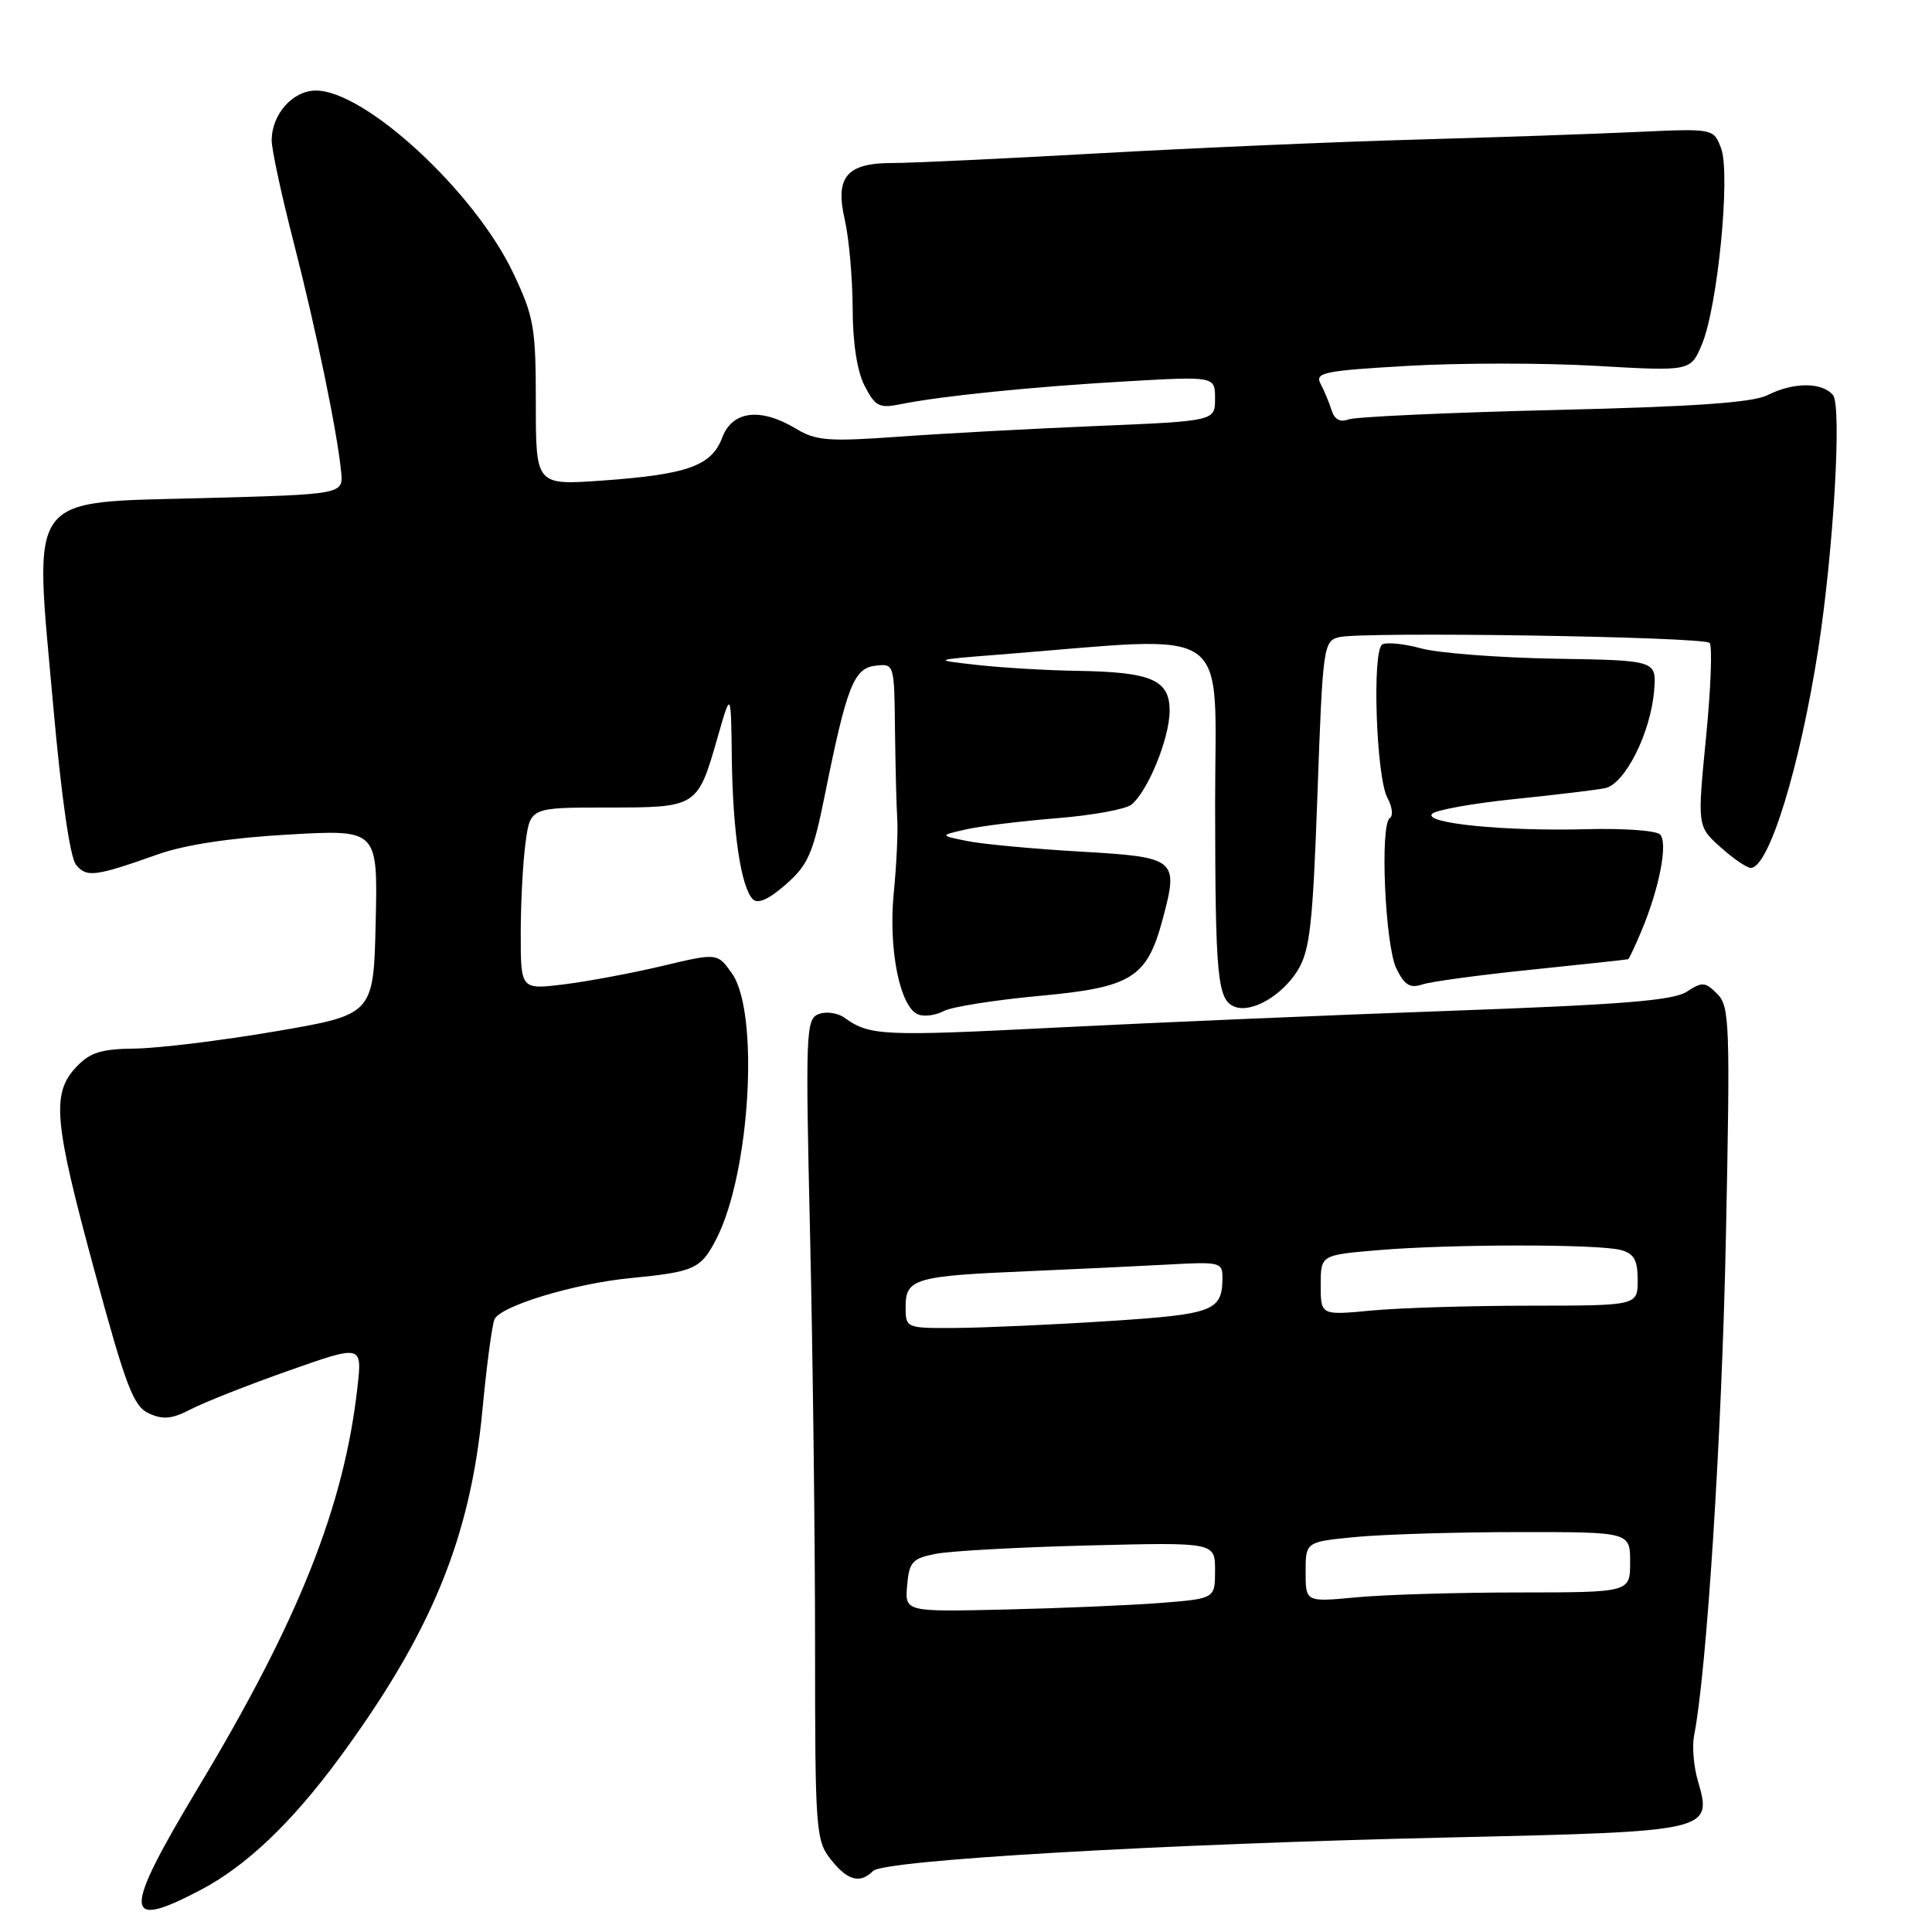 <?xml version="1.0" encoding="UTF-8" standalone="no"?>
<!DOCTYPE svg PUBLIC "-//W3C//DTD SVG 1.1//EN" "http://www.w3.org/Graphics/SVG/1.1/DTD/svg11.dtd" >
<svg xmlns="http://www.w3.org/2000/svg" xmlns:xlink="http://www.w3.org/1999/xlink" version="1.1" viewBox="0 0 256 256">
 <g >
 <path fill="currentColor"
d=" M 26.60 250.42 C 32.63 247.25 38.64 241.53 44.92 233.00 C 57.13 216.41 62.31 203.84 63.92 186.88 C 64.46 181.11 65.18 175.70 65.51 174.85 C 66.18 173.09 76.02 170.09 83.50 169.36 C 92.08 168.52 92.88 168.15 94.95 164.10 C 99.42 155.34 100.64 134.11 96.98 128.97 C 95.05 126.26 95.05 126.26 87.78 127.99 C 83.77 128.94 77.91 130.04 74.75 130.43 C 69.00 131.14 69.00 131.14 69.00 123.71 C 69.00 119.62 69.29 114.19 69.64 111.64 C 70.27 107.00 70.27 107.00 80.51 107.00 C 92.39 107.00 92.43 106.98 95.08 97.72 C 96.86 91.50 96.86 91.50 96.97 100.50 C 97.10 110.29 98.19 117.59 99.76 119.16 C 100.42 119.82 101.89 119.16 104.13 117.19 C 107.07 114.61 107.73 113.11 109.29 105.37 C 112.19 90.96 113.13 88.54 116.00 88.21 C 118.49 87.92 118.50 87.94 118.59 96.71 C 118.65 101.54 118.78 106.85 118.89 108.50 C 119.00 110.15 118.80 114.56 118.43 118.29 C 117.69 125.78 119.25 133.50 121.68 134.43 C 122.49 134.74 124.00 134.53 125.05 133.97 C 126.10 133.41 131.80 132.51 137.73 131.96 C 149.92 130.84 151.96 129.59 154.03 121.91 C 156.21 113.78 155.97 113.59 143.15 112.84 C 136.90 112.48 130.15 111.85 128.15 111.44 C 124.50 110.70 124.50 110.70 128.00 109.90 C 129.93 109.46 135.32 108.80 140.00 108.42 C 144.68 108.05 149.13 107.24 149.91 106.62 C 152.08 104.89 154.95 97.87 154.98 94.23 C 155.01 90.08 152.60 89.04 142.68 88.89 C 138.73 88.83 132.80 88.48 129.50 88.11 C 123.50 87.44 123.50 87.44 132.50 86.73 C 163.90 84.26 161.00 82.23 161.01 106.61 C 161.03 129.59 161.31 132.52 163.61 133.40 C 165.85 134.26 169.88 131.93 171.95 128.58 C 173.57 125.94 173.95 122.58 174.57 105.23 C 175.27 85.66 175.36 84.95 177.43 84.43 C 180.49 83.66 225.70 84.36 226.53 85.19 C 226.91 85.57 226.70 91.20 226.06 97.69 C 224.90 109.50 224.90 109.50 227.97 112.25 C 229.65 113.76 231.46 115.00 231.99 115.00 C 234.39 115.00 238.50 101.63 240.93 86.00 C 242.96 72.88 244.07 53.78 242.88 52.35 C 241.44 50.62 237.65 50.62 234.20 52.36 C 232.24 53.35 224.47 53.89 205.90 54.33 C 191.83 54.67 179.57 55.23 178.66 55.58 C 177.58 55.99 176.82 55.58 176.44 54.35 C 176.12 53.33 175.46 51.76 174.98 50.85 C 174.20 49.37 175.41 49.12 186.55 48.48 C 193.40 48.08 204.63 48.08 211.51 48.48 C 224.02 49.20 224.02 49.20 225.52 45.61 C 227.61 40.61 229.33 22.99 228.05 19.64 C 227.06 17.02 227.06 17.02 216.78 17.49 C 211.12 17.75 197.95 18.21 187.50 18.50 C 177.05 18.79 158.15 19.61 145.50 20.32 C 132.85 21.03 120.58 21.61 118.24 21.60 C 112.19 21.60 110.63 23.44 111.93 29.08 C 112.49 31.51 112.96 36.78 112.98 40.80 C 112.99 45.45 113.57 49.21 114.58 51.15 C 115.98 53.86 116.51 54.13 119.33 53.56 C 124.62 52.48 136.85 51.24 149.25 50.53 C 161.00 49.86 161.00 49.86 161.00 52.82 C 161.00 55.79 161.00 55.79 145.25 56.45 C 136.59 56.81 124.78 57.45 119.00 57.87 C 109.79 58.53 108.13 58.40 105.50 56.82 C 100.78 53.97 97.05 54.41 95.70 57.98 C 94.28 61.74 91.11 62.87 79.77 63.68 C 71.00 64.30 71.00 64.30 71.00 53.40 C 71.00 43.38 70.76 41.99 68.01 36.19 C 62.92 25.43 48.40 12.00 41.86 12.00 C 38.79 12.00 36.00 15.14 36.00 18.61 C 36.00 19.81 37.31 25.90 38.92 32.14 C 41.91 43.80 44.68 57.18 45.20 62.50 C 45.50 65.50 45.50 65.50 27.00 66.00 C 3.29 66.64 4.50 64.98 7.03 93.27 C 8.12 105.56 9.28 113.63 10.08 114.60 C 11.49 116.30 12.57 116.16 21.00 113.18 C 24.55 111.93 30.69 111.00 38.28 110.58 C 50.06 109.91 50.06 109.91 49.78 122.18 C 49.50 134.44 49.50 134.44 36.50 136.66 C 29.35 137.88 20.99 138.90 17.92 138.94 C 13.39 138.99 11.93 139.45 10.11 141.38 C 6.80 144.90 7.13 148.55 12.51 168.35 C 16.71 183.82 17.68 186.35 19.75 187.29 C 21.61 188.15 22.83 188.02 25.32 186.72 C 27.07 185.81 32.89 183.51 38.25 181.62 C 48.00 178.18 48.00 178.18 47.36 183.84 C 45.60 199.57 39.59 214.68 26.36 236.70 C 16.19 253.64 16.23 255.88 26.60 250.42 Z  M 115.69 247.91 C 117.13 246.47 153.78 244.34 192.20 243.47 C 226.81 242.68 226.92 242.66 224.97 235.94 C 224.42 234.05 224.20 231.38 224.47 230.00 C 226.14 221.62 228.15 190.23 228.69 163.98 C 229.27 135.63 229.19 133.33 227.54 131.69 C 225.95 130.09 225.55 130.07 223.50 131.41 C 221.72 132.57 214.92 133.12 192.36 133.93 C 176.49 134.50 152.90 135.50 139.94 136.16 C 116.93 137.33 115.22 137.25 111.89 134.85 C 111.00 134.21 109.46 133.99 108.48 134.37 C 106.78 135.02 106.72 136.72 107.34 163.69 C 107.70 179.44 108.00 203.89 108.00 218.03 C 108.00 242.52 108.10 243.85 110.07 246.37 C 112.30 249.19 113.95 249.65 115.69 247.91 Z  M 203.00 128.48 C 209.88 127.77 215.61 127.15 215.74 127.10 C 215.87 127.04 216.68 125.32 217.54 123.26 C 219.90 117.60 221.04 111.64 219.96 110.57 C 219.45 110.05 215.10 109.74 210.29 109.87 C 199.42 110.17 188.51 109.09 189.77 107.83 C 190.27 107.33 195.15 106.45 200.59 105.89 C 206.04 105.33 211.47 104.68 212.66 104.44 C 215.31 103.91 218.72 97.13 219.18 91.50 C 219.50 87.50 219.50 87.50 206.00 87.28 C 198.57 87.15 190.62 86.54 188.33 85.92 C 186.03 85.29 183.71 85.06 183.15 85.40 C 181.79 86.25 182.35 102.92 183.83 105.69 C 184.48 106.89 184.63 108.11 184.16 108.40 C 182.83 109.22 183.52 125.20 185.02 128.32 C 186.09 130.52 186.83 130.99 188.44 130.45 C 189.57 130.07 196.12 129.18 203.00 128.48 Z  M 120.20 210.08 C 120.47 206.96 120.88 206.50 124.00 205.89 C 125.92 205.51 135.04 205.01 144.25 204.78 C 161.00 204.36 161.00 204.36 161.00 208.09 C 161.00 211.83 161.00 211.83 153.75 212.40 C 149.76 212.71 140.52 213.10 133.20 213.27 C 119.90 213.58 119.90 213.58 120.20 210.08 Z  M 173.00 208.29 C 173.00 204.29 173.00 204.29 179.75 203.65 C 183.46 203.30 193.14 203.01 201.25 203.01 C 216.00 203.00 216.00 203.00 216.00 207.00 C 216.00 211.00 216.00 211.00 201.25 211.01 C 193.14 211.01 183.46 211.30 179.75 211.65 C 173.00 212.29 173.00 212.29 173.00 208.29 Z  M 120.00 173.12 C 120.00 169.44 121.27 169.07 136.00 168.45 C 142.32 168.18 150.76 167.78 154.75 167.56 C 161.65 167.17 162.00 167.26 161.98 169.33 C 161.95 173.73 160.83 174.15 146.88 175.05 C 139.52 175.53 130.46 175.93 126.75 175.96 C 120.00 176.00 120.00 176.00 120.00 173.12 Z  M 175.00 170.29 C 175.00 166.29 175.00 166.29 182.65 165.65 C 192.22 164.84 211.75 164.83 214.75 165.63 C 216.52 166.10 217.00 166.95 217.00 169.62 C 217.00 173.00 217.00 173.00 202.75 173.01 C 194.91 173.01 185.46 173.30 181.75 173.65 C 175.00 174.29 175.00 174.29 175.00 170.29 Z "/>
</g>
</svg>